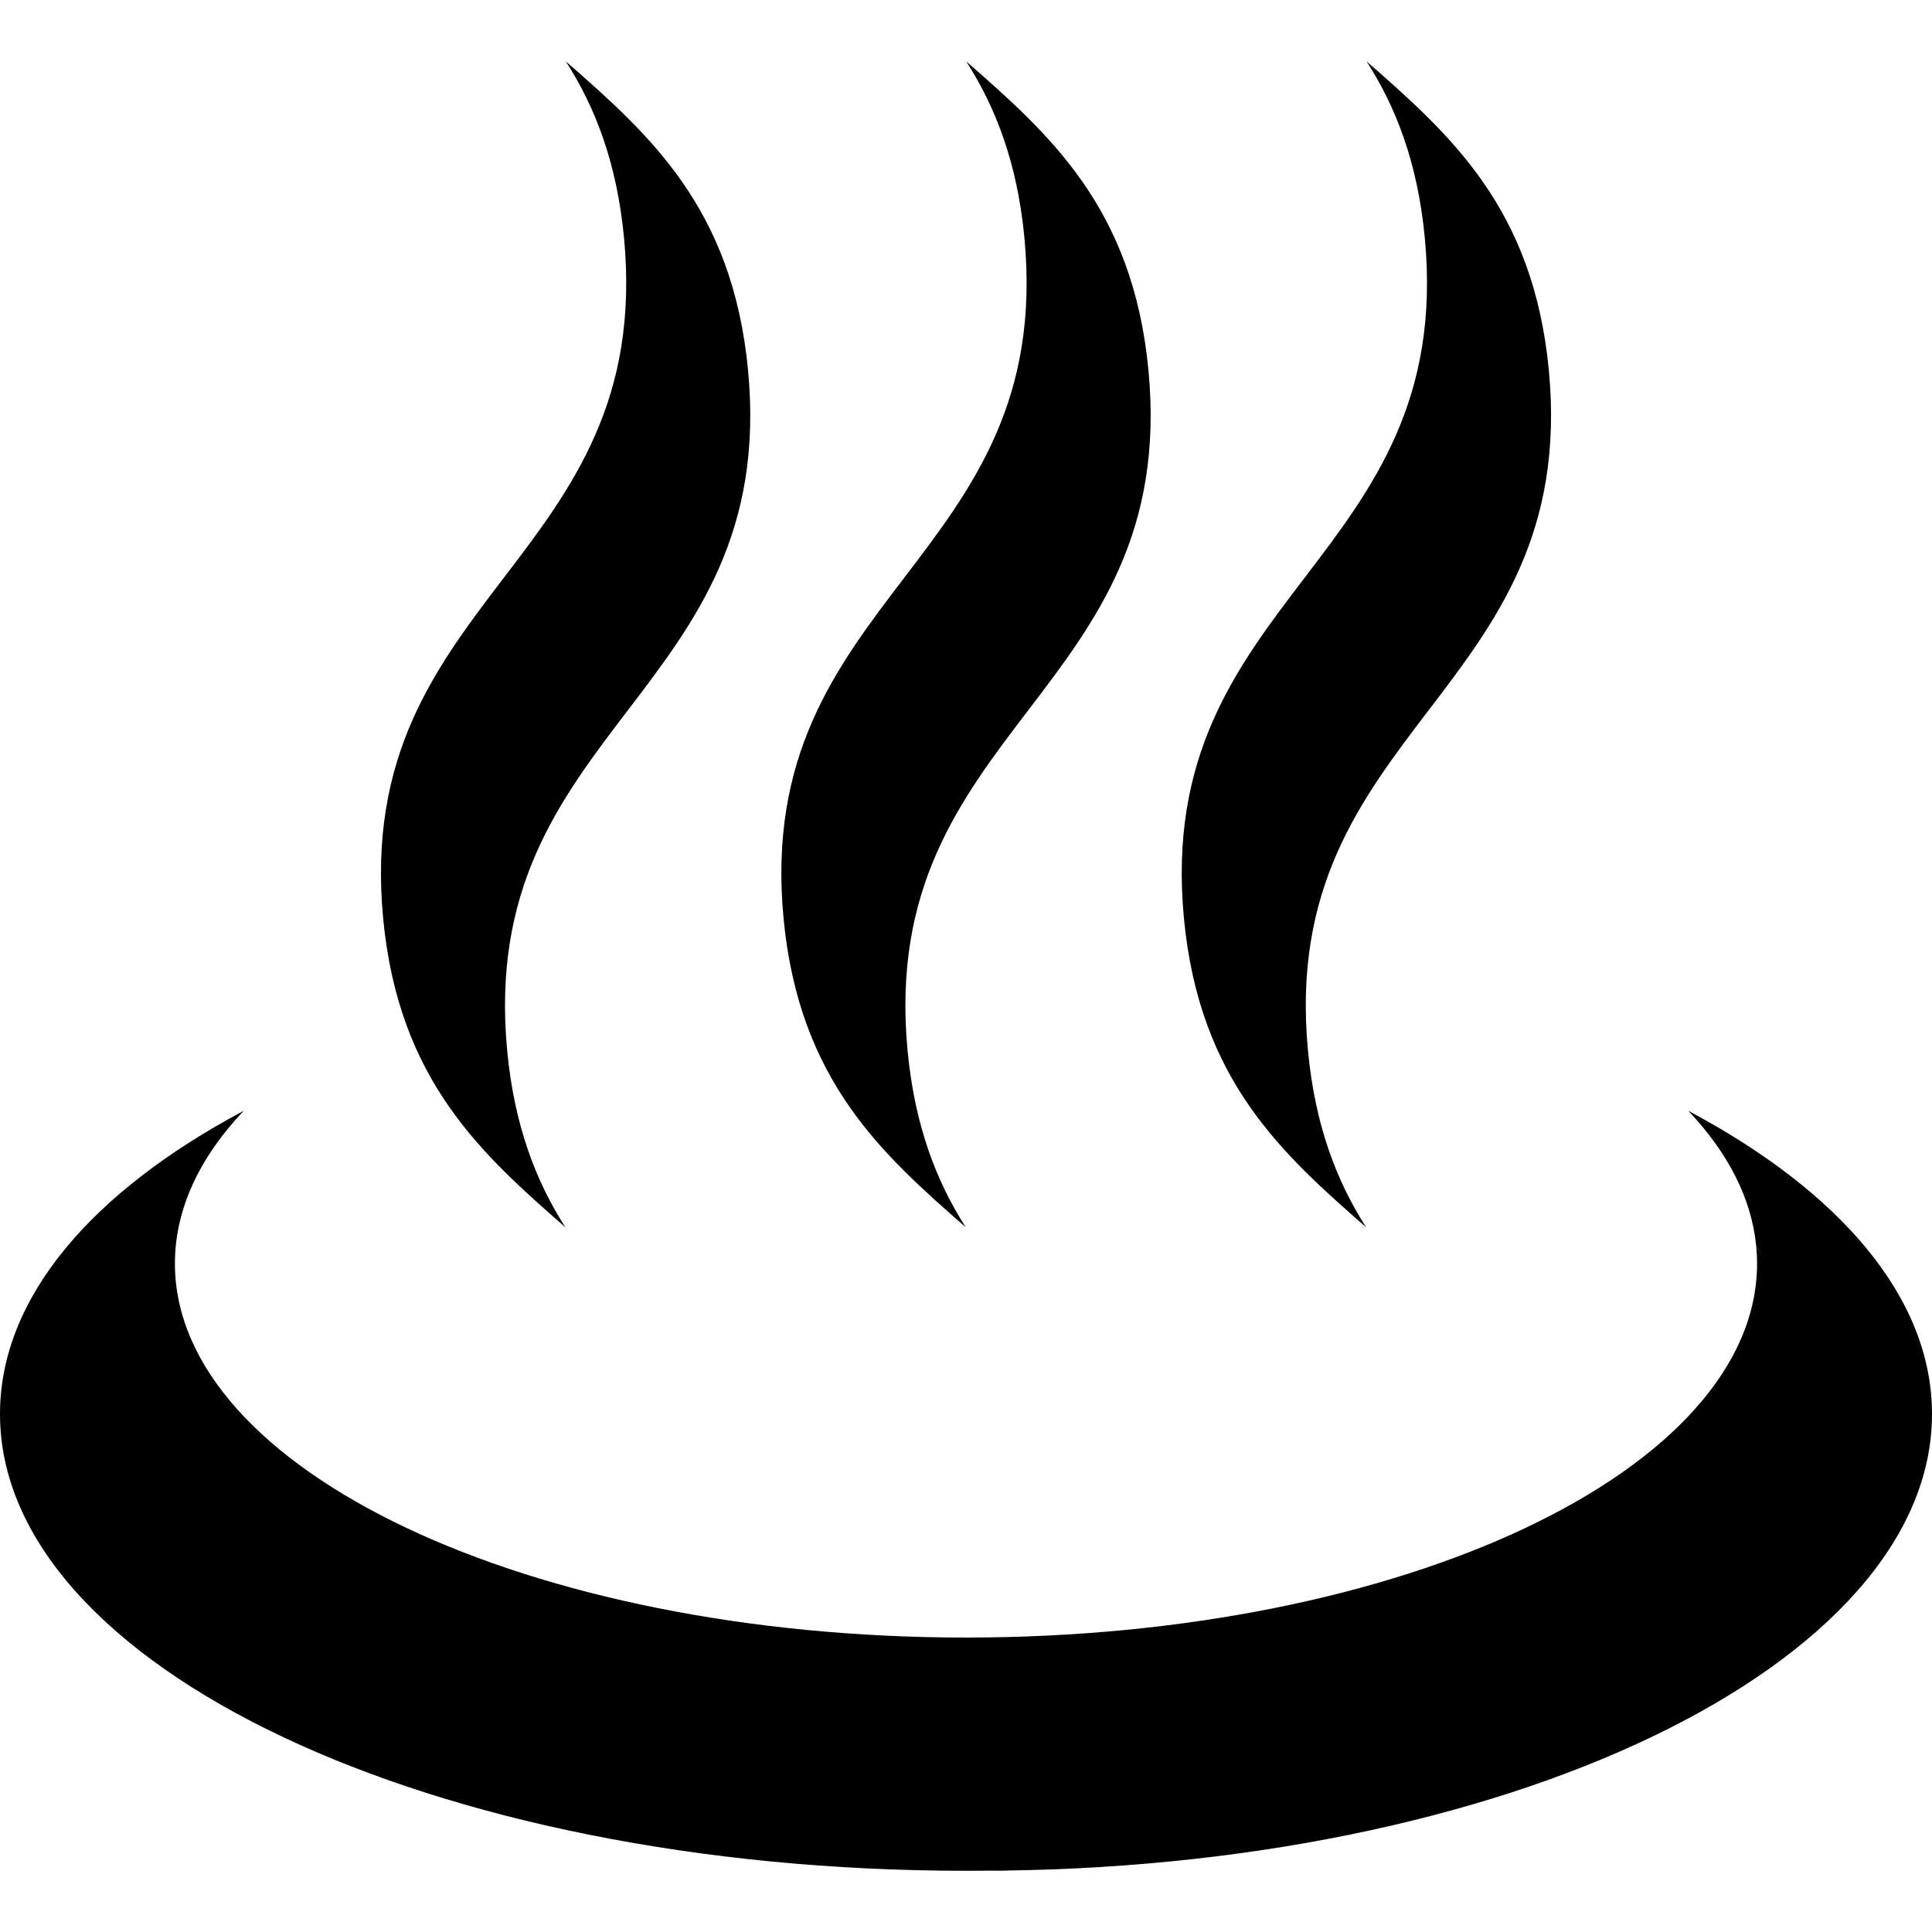 <?xml version="1.0" encoding="UTF-8" standalone="no"?>
<!DOCTYPE svg PUBLIC "-//W3C//DTD SVG 1.1//EN" "http://www.w3.org/Graphics/SVG/1.1/DTD/svg11.dtd">
<svg width="100%" height="100%" viewBox="0 0 512 512" version="1.1" xmlns="http://www.w3.org/2000/svg" xmlns:xlink="http://www.w3.org/1999/xlink" xml:space="preserve" xmlns:serif="http://www.serif.com/" style="fill-rule:evenodd;clip-rule:evenodd;stroke-linejoin:round;stroke-miterlimit:2;">
    <path d="M198.24,98.061C206.451,184.091 126.21,192.518 134.42,278.538C136.316,298.369 142.074,313.162 149.852,325.277C134.904,309.515 110.685,292.414 107.687,260.994C99.466,174.964 179.717,166.537 171.496,80.506C168.498,49.085 164.872,31.974 149.914,16.223C172.042,35.622 194.129,55.041 198.24,98.061Z" style="fill-rule:nonzero;"/>
    <path d="M181.798,80.507C190.019,166.537 109.768,174.964 117.989,260.995C120.987,292.416 134.905,309.517 149.853,325.278C127.745,305.869 105.658,286.45 101.548,243.44C93.337,157.41 173.578,148.983 165.368,62.963C163.472,43.122 157.714,28.328 149.915,16.224C164.872,31.975 178.8,49.086 181.798,80.507Z" style="fill-rule:nonzero;"/>
    <path d="M304.348,98.061C312.559,184.091 232.318,192.518 240.528,278.538C242.424,298.369 248.182,313.162 255.96,325.277C241.012,309.515 216.793,292.414 213.795,260.994C205.574,174.964 285.825,166.537 277.604,80.506C274.606,49.085 270.98,31.974 256.022,16.223C278.151,35.622 300.238,55.041 304.348,98.061Z" style="fill-rule:nonzero;"/>
    <path d="M287.907,80.507C296.128,166.537 215.877,174.964 224.098,260.995C227.096,292.416 241.014,309.517 255.961,325.278C233.853,305.869 211.766,286.45 207.656,243.44C199.445,157.41 279.686,148.983 271.476,62.963C269.58,43.122 263.822,28.328 256.023,16.224C270.981,31.975 284.909,49.086 287.907,80.507Z" style="fill-rule:nonzero;"/>
    <path d="M410.455,98.065C418.666,184.095 338.425,192.522 346.635,278.542C348.531,298.373 354.289,313.166 362.067,325.281C347.119,309.519 322.9,292.418 319.902,260.998C311.681,174.968 391.932,166.541 383.711,80.51C380.713,49.089 377.087,31.978 362.129,16.227C384.258,35.626 406.345,55.045 410.455,98.065Z" style="fill-rule:nonzero;"/>
    <path d="M394.013,80.511C402.234,166.541 321.983,174.968 330.204,260.999C333.202,292.42 347.12,309.521 362.067,325.282C339.959,305.873 317.872,286.454 313.762,243.444C305.551,157.414 385.792,148.987 377.582,62.967C375.686,43.126 369.928,28.332 362.129,16.228C377.087,31.979 391.016,49.09 394.013,80.511Z" style="fill-rule:nonzero;"/>
    <path d="M447.418,294.376C487.585,315.742 512,343.887 512,374.73C512,441.063 399.166,495.766 259.307,495.766C319.871,495.766 470.793,440.991 470.793,374.73C470.793,359.03 475.532,344.031 465.415,330.267C464.189,317.524 457.874,305.41 447.418,294.376Z" style="fill-rule:nonzero;"/>
    <path d="M465.415,330.268C475.531,344.031 481.094,359.031 481.094,374.731C481.094,440.992 382.094,494.809 259.306,495.767C258.204,495.777 257.101,495.777 255.999,495.777C114.617,495.777 -0.001,441.589 -0.001,374.731C-0.001,343.887 24.414,315.743 64.581,294.377C52.878,306.729 46.357,320.43 46.357,334.843C46.357,389.587 140.217,433.967 255.999,433.967C371.781,433.967 465.641,389.587 465.641,334.843C465.642,333.307 465.57,331.782 465.415,330.268Z" style="fill-rule:nonzero;"/>
</svg>
